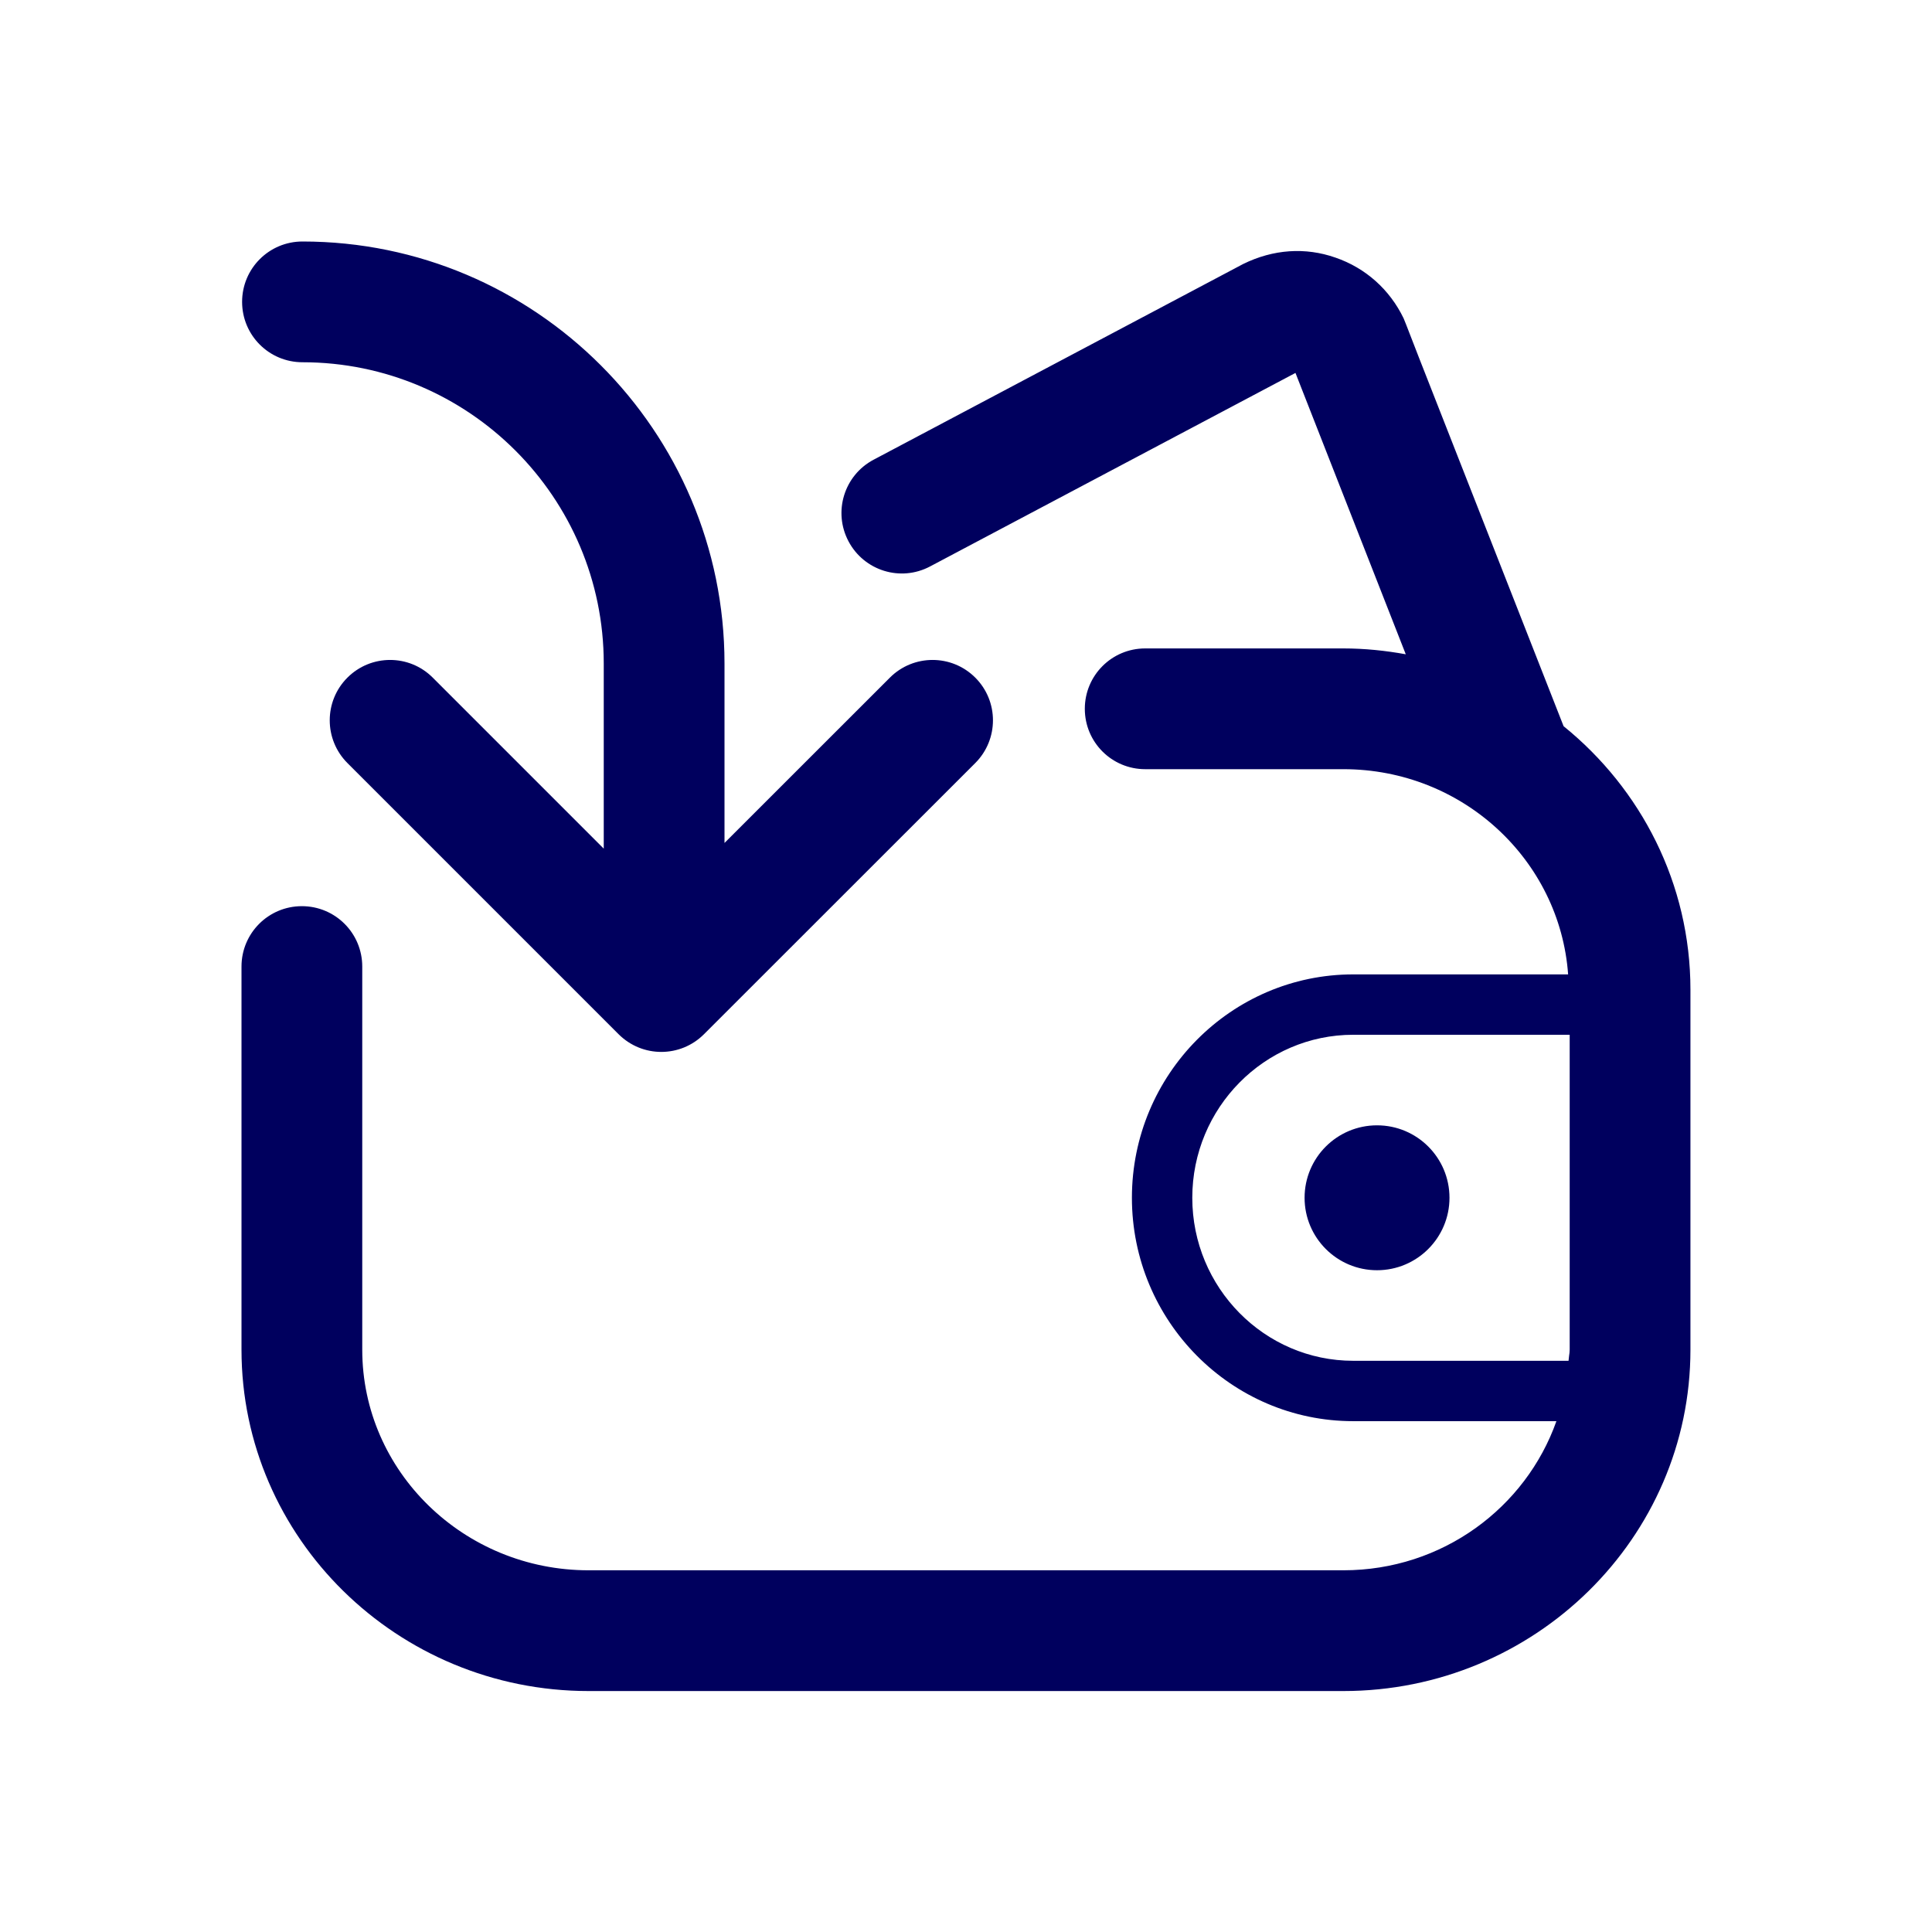 <svg width="32" height="32" viewBox="0 0 32 32" fill="none" xmlns="http://www.w3.org/2000/svg">
<path fill-rule="evenodd" clip-rule="evenodd" d="M4.01 5C4.01 4.447 4.457 4 5.01 4C8.864 4 12 7.136 12 10.99V13.962L14.739 11.224C15.13 10.833 15.763 10.833 16.154 11.224C16.544 11.614 16.544 12.247 16.154 12.638L11.66 17.13C11.465 17.325 11.209 17.423 10.953 17.423C10.697 17.423 10.442 17.325 10.246 17.13L5.754 12.638C5.364 12.247 5.364 11.614 5.754 11.224C6.145 10.833 6.778 10.833 7.168 11.224L10 14.056V10.99C10 8.238 7.762 6 5.01 6C4.457 6 4.01 5.553 4.01 5ZM22.414 22.539H25.98C25.982 22.511 25.985 22.484 25.989 22.457C25.994 22.424 25.999 22.39 25.999 22.355V17.139H22.414C20.944 17.139 19.748 18.35 19.748 19.839C19.748 21.328 20.944 22.539 22.414 22.539ZM25.898 12.028C27.181 13.066 27.999 14.638 27.999 16.393V22.355C27.999 25.473 25.42 28.009 22.25 28.009H9.749C6.579 28.009 4 25.473 4 22.355V16.009C4 15.456 4.447 15.009 5 15.009C5.553 15.009 6 15.456 6 16.009V22.355C6 24.37 7.682 26.009 9.749 26.009H22.25C23.89 26.009 25.272 24.971 25.779 23.539H22.414C20.393 23.539 18.748 21.879 18.748 19.839C18.748 17.799 20.393 16.139 22.414 16.139H25.973C25.836 14.245 24.227 12.74 22.25 12.74H18.968C18.415 12.74 17.968 12.293 17.968 11.74C17.968 11.187 18.415 10.74 18.968 10.74H22.25C22.603 10.74 22.948 10.776 23.284 10.837L21.457 6.177L15.405 9.382C14.915 9.642 14.312 9.453 14.054 8.966C13.795 8.477 13.981 7.873 14.47 7.614L20.59 4.373C21.09 4.127 21.622 4.092 22.12 4.267C22.618 4.438 23.018 4.796 23.248 5.272C23.248 5.271 23.273 5.328 23.503 5.925L25.898 12.028ZM22.808 21.039C23.471 21.039 24.008 20.501 24.008 19.839C24.008 19.176 23.471 18.639 22.808 18.639C22.145 18.639 21.608 19.176 21.608 19.839C21.608 20.501 22.145 21.039 22.808 21.039Z" fill="#00005E"/>
</svg>
